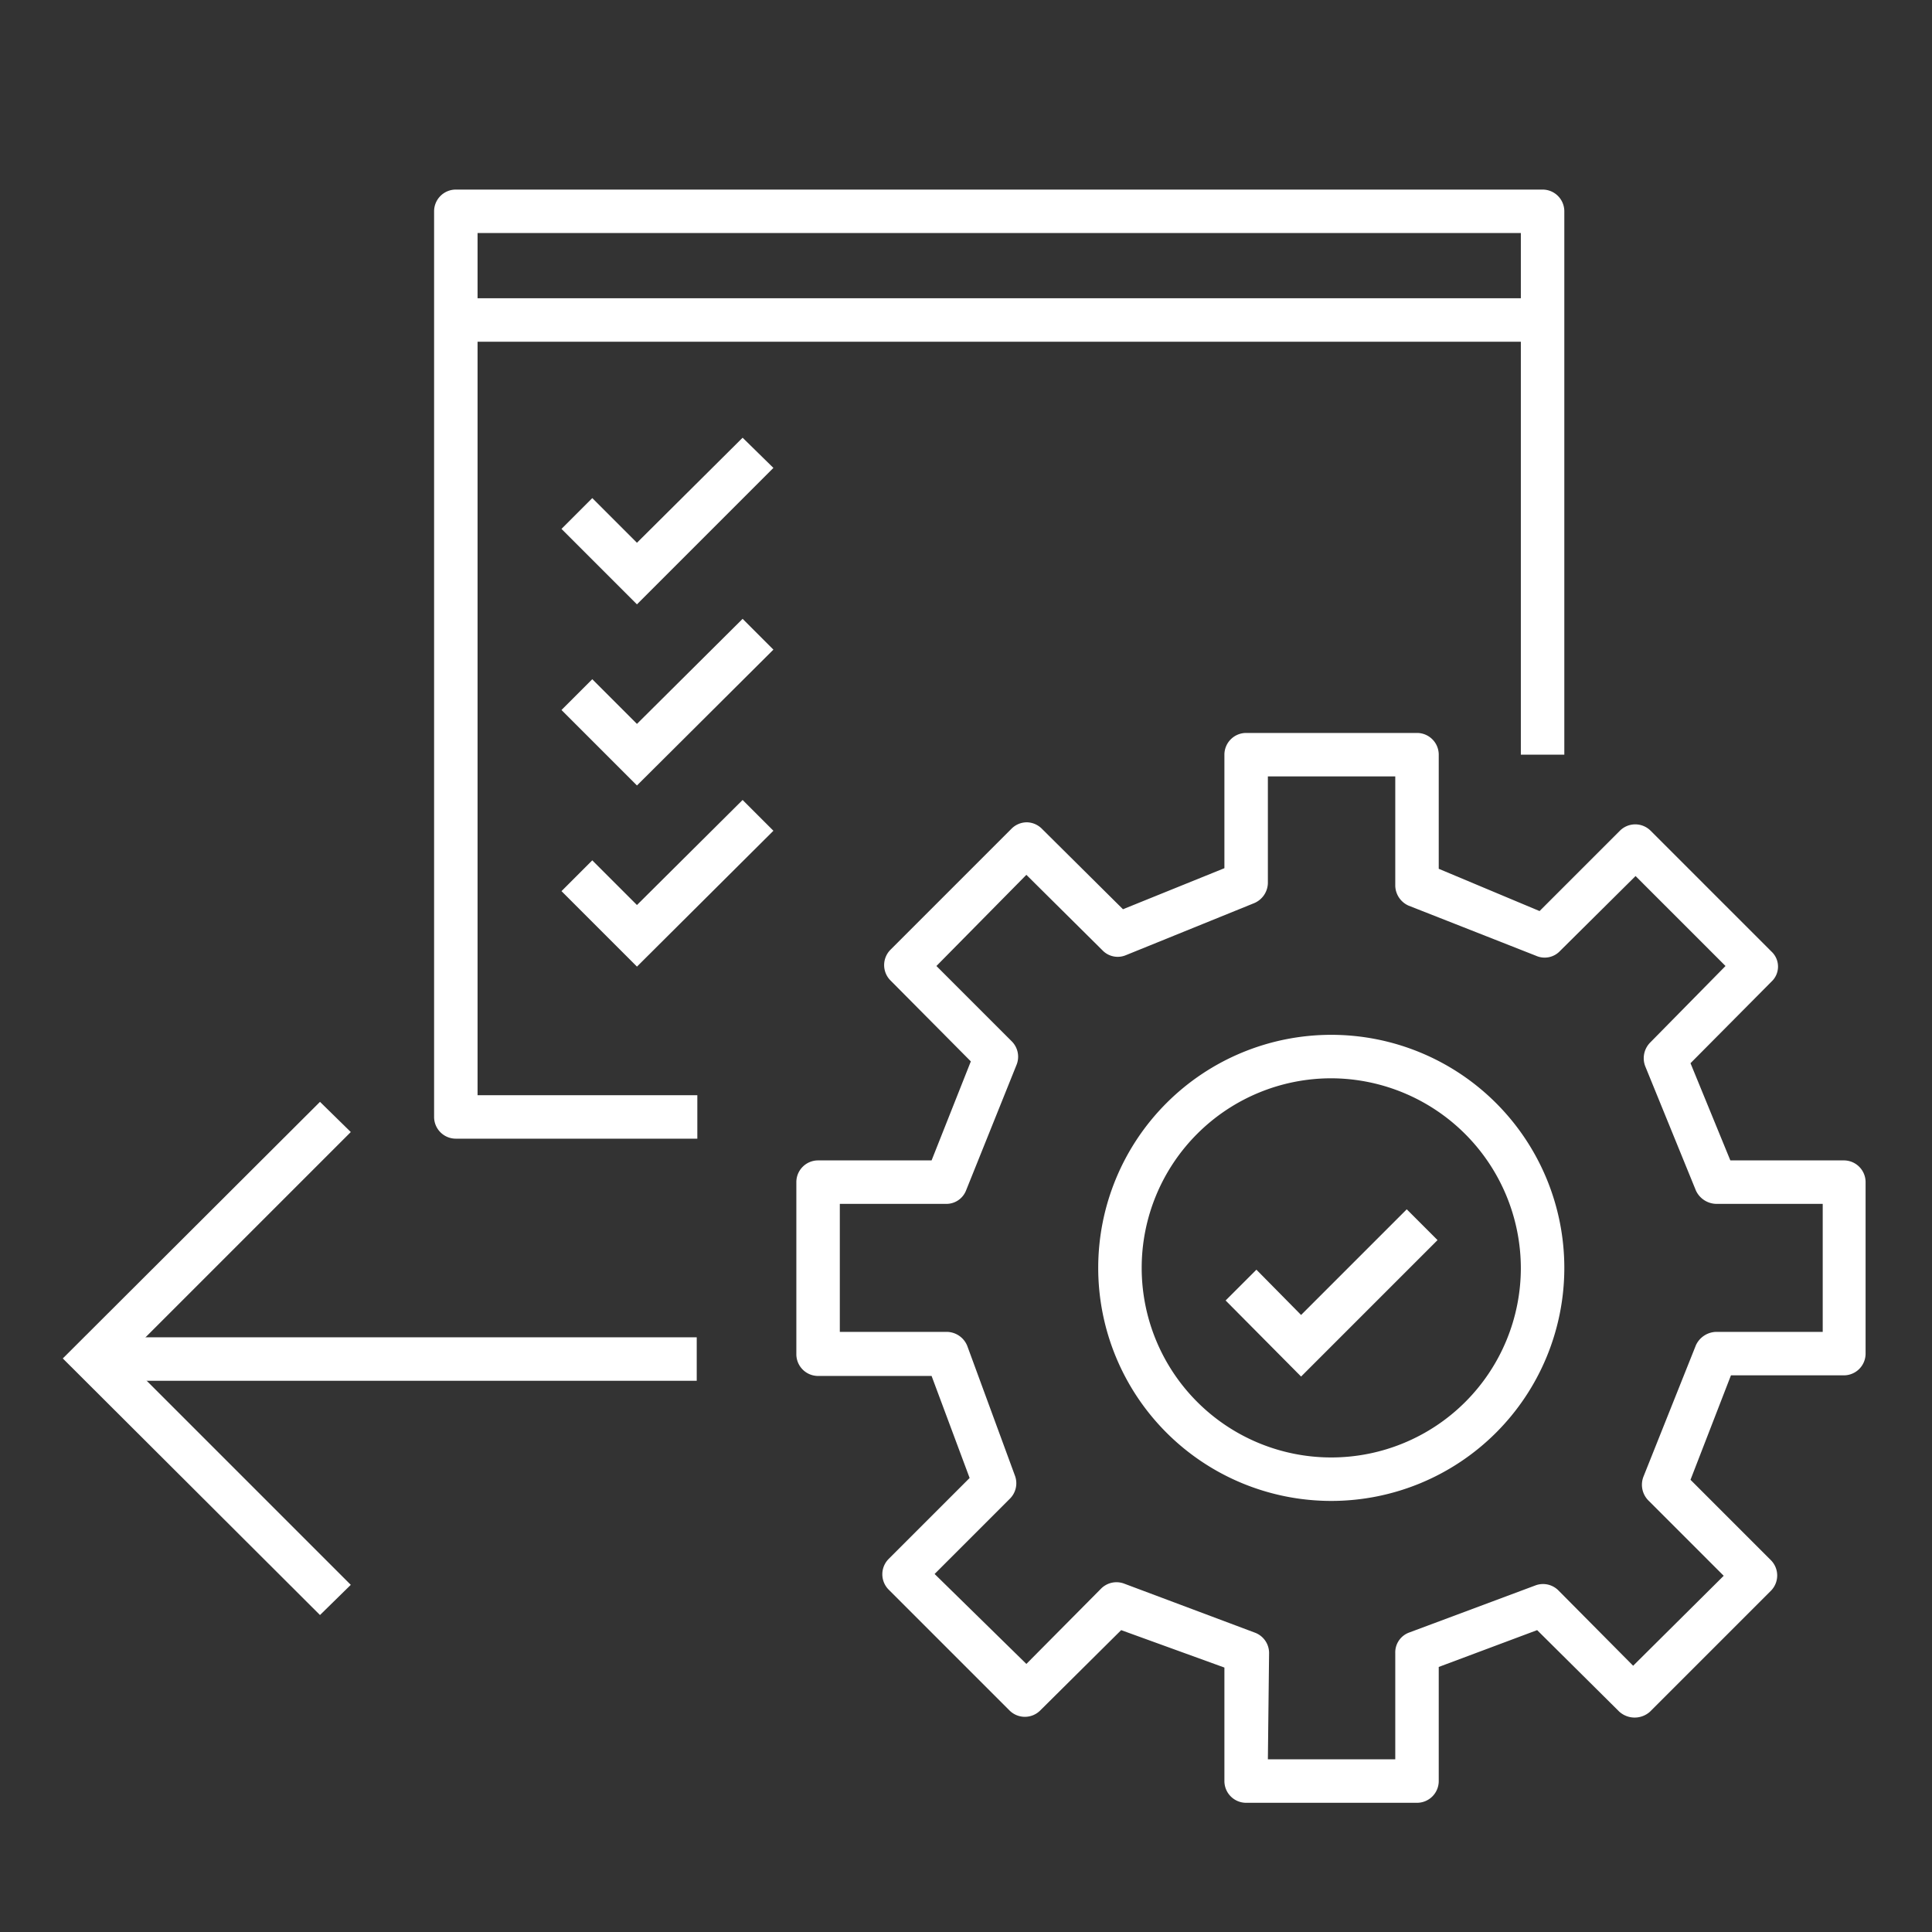 <svg id="Layer_1" data-name="Layer 1" xmlns="http://www.w3.org/2000/svg" viewBox="0 0 32 32"><rect x="0" y="0" width="32" height="32" fill="#333333" stroke="none"/><defs><style>.cls-1{fill:#fff;}</style></defs><path class="cls-1" d="M23.47,29.86H20.64a.36.36,0,0,1-.36-.36V27.62L18.57,27l-1.34,1.33a.36.36,0,0,1-.51,0l-2-2a.36.36,0,0,1,0-.51l1.34-1.34-.63-1.69H13.55a.36.36,0,0,1-.36-.36V19.58a.36.36,0,0,1,.36-.36h1.88l.65-1.64-1.33-1.34a.36.36,0,0,1,0-.51l2-2a.36.36,0,0,1,.26-.11h0a.36.36,0,0,1,.25.11l1.34,1.33,1.68-.68V12.5a.36.36,0,0,1,.36-.36h2.83a.36.36,0,0,1,.36.36v1.89l1.67.7,1.33-1.33a.36.36,0,0,1,.51,0l2,2a.34.34,0,0,1,0,.5L28,17.61l.66,1.61h1.88a.36.36,0,0,1,.36.36v2.84a.36.36,0,0,1-.36.36H28.67L28,24.51l1.33,1.33a.36.36,0,0,1,0,.51l-2,2a.38.38,0,0,1-.51,0L25.46,27l-1.63.61V29.5A.36.36,0,0,1,23.47,29.86ZM21,29.14h2.11V27.38a.35.35,0,0,1,.23-.34l2.09-.78a.36.36,0,0,1,.38.08l1.24,1.25,1.5-1.49L27.3,24.85a.37.37,0,0,1-.08-.39l.87-2.18a.38.38,0,0,1,.34-.22h1.76V19.94H28.43a.38.38,0,0,1-.34-.22l-.84-2.06a.37.37,0,0,1,.08-.39L28.58,16l-1.49-1.49-1.25,1.24a.35.35,0,0,1-.4.08L23.33,15a.37.37,0,0,1-.22-.33V12.86H21v1.77a.37.37,0,0,1-.23.33l-2.12.86a.35.35,0,0,1-.39-.08L17,14.49,15.51,16l1.25,1.25a.36.36,0,0,1,.08.38L16,19.72a.35.35,0,0,1-.33.22H13.91v2.12h1.77a.37.37,0,0,1,.34.23l.79,2.15a.36.36,0,0,1-.08.38l-1.25,1.25L17,27.56l1.24-1.25a.36.36,0,0,1,.38-.08l2.16.81a.36.36,0,0,1,.24.34Zm1.05-4.28A3.86,3.86,0,1,1,25.91,21,3.86,3.86,0,0,1,22.05,24.86Zm0-7A3.14,3.14,0,1,0,25.19,21,3.15,3.15,0,0,0,22.05,17.86Z"/><polygon class="cls-1" points="21.55 22.8 20.3 21.54 20.81 21.03 21.55 21.78 23.3 20.03 23.81 20.54 21.55 22.8"/><rect class="cls-1" x="1.55" y="22.15" width="9.99" height="0.72"/><path class="cls-1" d="M11.55,18.86h-4a.36.36,0,0,1-.36-.36V3.5a.36.36,0,0,1,.36-.36h18a.36.36,0,0,1,.36.36v9h-.72V5.66H7.91V18.14h3.64ZM7.91,4.94H25.19V3.86H7.91Z"/><polygon class="cls-1" points="5.3 26.75 1.04 22.5 5.3 18.25 5.81 18.75 2.06 22.5 5.81 26.25 5.3 26.75"/><polygon class="cls-1" points="10.55 10.01 9.3 8.76 9.81 8.25 10.55 8.99 12.3 7.25 12.81 7.75 10.55 10.01"/><polygon class="cls-1" points="10.55 13.01 9.3 11.76 9.81 11.25 10.55 11.99 12.3 10.25 12.81 10.76 10.55 13.01"/><polygon class="cls-1" points="10.55 16.01 9.3 14.76 9.81 14.25 10.55 14.99 12.3 13.25 12.81 13.76 10.55 16.01"/></svg>